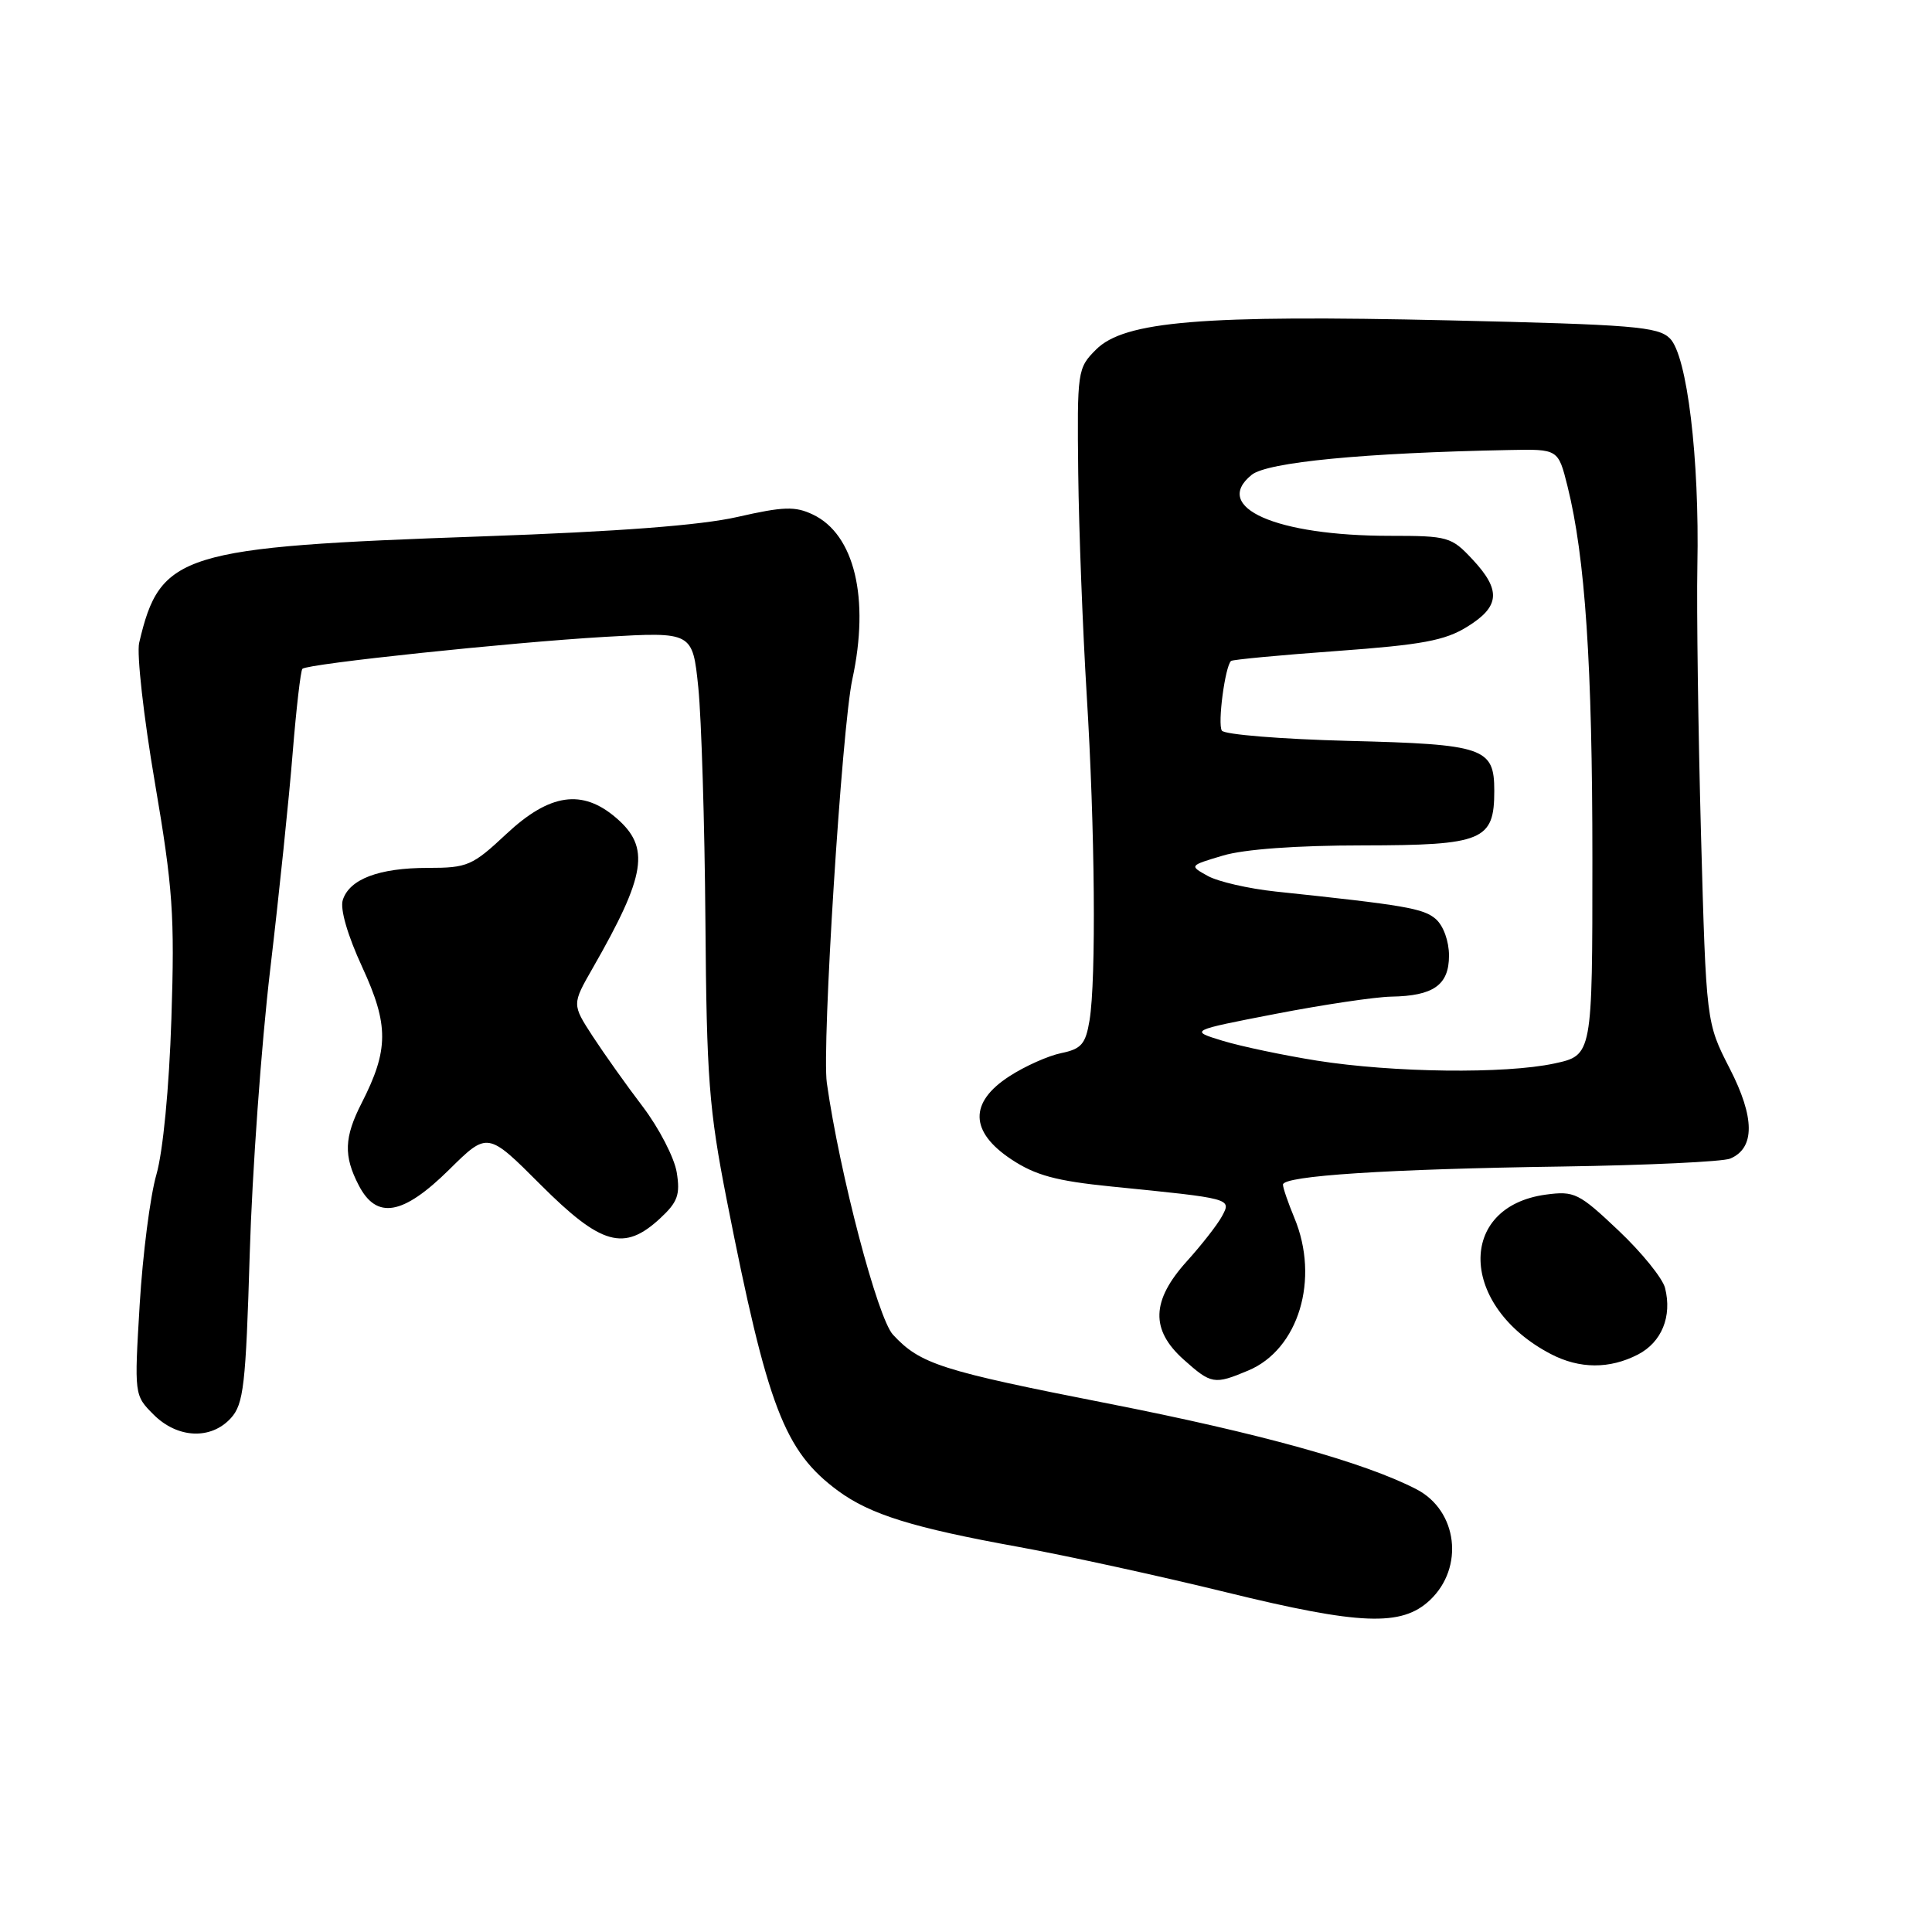 <?xml version="1.0" encoding="UTF-8" standalone="no"?>
<!DOCTYPE svg PUBLIC "-//W3C//DTD SVG 1.1//EN" "http://www.w3.org/Graphics/SVG/1.1/DTD/svg11.dtd" >
<svg xmlns="http://www.w3.org/2000/svg" xmlns:xlink="http://www.w3.org/1999/xlink" version="1.1" viewBox="0 0 256 256">
 <g >
 <path fill="currentColor"
d=" M 189.46 212.04 C 194.06 207.71 193.15 200.16 187.68 197.33 C 180.80 193.77 166.94 189.92 146.76 185.96 C 124.66 181.62 121.94 180.75 118.32 176.85 C 116.29 174.65 111.27 155.56 109.56 143.50 C 108.88 138.72 111.55 96.41 112.94 90.00 C 115.26 79.28 113.23 70.80 107.71 68.18 C 105.36 67.06 103.82 67.11 97.71 68.50 C 92.84 69.61 81.92 70.44 64.00 71.07 C 23.86 72.48 21.22 73.30 18.44 85.18 C 18.10 86.65 19.03 94.98 20.52 103.68 C 22.91 117.69 23.16 121.27 22.71 135.00 C 22.41 144.19 21.60 152.60 20.72 155.65 C 19.90 158.49 18.91 166.22 18.51 172.84 C 17.79 184.85 17.79 184.88 20.35 187.44 C 23.52 190.61 27.96 190.81 30.60 187.90 C 32.28 186.04 32.57 183.57 33.09 166.15 C 33.41 155.34 34.63 138.40 35.80 128.50 C 36.97 118.60 38.31 105.67 38.78 99.76 C 39.26 93.86 39.84 88.84 40.07 88.62 C 40.78 87.95 67.63 85.12 80.13 84.39 C 91.77 83.72 91.77 83.72 92.53 91.11 C 92.94 95.17 93.37 109.07 93.47 122.00 C 93.63 142.92 93.94 146.98 96.30 159.01 C 101.71 186.49 103.92 192.27 111.03 197.53 C 115.31 200.68 120.96 202.44 135.00 204.98 C 141.32 206.13 153.70 208.83 162.50 210.99 C 180.25 215.34 185.72 215.55 189.46 212.04 Z  M 165.38 181.61 C 172.08 178.82 174.90 169.48 171.50 161.35 C 170.68 159.37 170.00 157.40 170.00 156.97 C 170.00 155.80 183.86 154.90 207.00 154.57 C 218.28 154.40 228.29 153.93 229.26 153.52 C 232.56 152.13 232.54 148.08 229.19 141.57 C 226.08 135.50 226.08 135.50 225.39 110.50 C 225.02 96.75 224.80 80.78 224.91 75.00 C 225.20 60.72 223.55 47.10 221.27 44.84 C 219.70 43.28 216.39 43.01 192.00 42.45 C 159.32 41.70 148.99 42.55 145.23 46.32 C 142.77 48.78 142.72 49.13 142.87 62.67 C 142.96 70.27 143.47 83.47 143.99 92.00 C 145.09 109.76 145.26 129.79 144.37 135.20 C 143.85 138.34 143.29 138.99 140.63 139.54 C 138.91 139.89 135.81 141.27 133.75 142.61 C 128.39 146.07 128.49 149.97 134.02 153.63 C 137.21 155.74 139.93 156.48 147.27 157.22 C 163.27 158.82 163.18 158.80 161.93 161.14 C 161.33 162.26 159.22 164.96 157.25 167.14 C 152.55 172.35 152.43 176.21 156.85 180.16 C 160.50 183.42 160.90 183.49 165.38 181.61 Z  M 217.04 179.48 C 220.18 177.85 221.58 174.44 220.63 170.67 C 220.31 169.38 217.53 165.95 214.45 163.04 C 209.21 158.08 208.61 157.79 204.85 158.29 C 192.98 159.89 193.38 173.11 205.50 179.42 C 209.30 181.40 213.28 181.42 217.04 179.48 Z  M 87.47 161.44 C 89.80 159.28 90.15 158.31 89.67 155.34 C 89.35 153.40 87.33 149.49 85.18 146.65 C 83.02 143.82 80.03 139.60 78.52 137.29 C 75.79 133.08 75.79 133.08 78.53 128.29 C 85.63 115.90 86.19 112.28 81.64 108.37 C 77.15 104.51 72.83 105.14 67.10 110.50 C 62.59 114.72 61.95 115.00 56.69 115.00 C 50.22 115.00 46.30 116.48 45.42 119.26 C 45.04 120.44 46.05 123.93 48.00 128.15 C 51.54 135.83 51.52 139.10 47.92 146.16 C 45.60 150.70 45.51 153.16 47.53 157.05 C 49.90 161.64 53.38 161.04 59.52 154.98 C 64.61 149.95 64.61 149.95 71.63 156.98 C 79.67 165.01 82.69 165.87 87.47 161.44 Z  M 174.50 140.54 C 170.10 139.84 164.49 138.66 162.04 137.92 C 157.58 136.56 157.58 136.56 169.04 134.34 C 175.34 133.12 182.22 132.10 184.32 132.06 C 189.95 131.97 192.00 130.52 192.00 126.62 C 192.00 124.72 191.26 122.66 190.25 121.78 C 188.62 120.36 186.17 119.94 169.00 118.13 C 165.43 117.75 161.39 116.82 160.04 116.07 C 157.57 114.70 157.57 114.70 162.04 113.37 C 164.83 112.53 171.78 112.02 180.60 112.02 C 196.52 112.00 198.00 111.38 198.00 104.79 C 198.00 99.07 196.68 98.62 178.64 98.17 C 169.76 97.94 162.23 97.33 161.90 96.81 C 161.32 95.90 162.33 88.29 163.12 87.58 C 163.33 87.40 169.65 86.80 177.16 86.26 C 188.42 85.44 191.46 84.88 194.41 83.05 C 198.76 80.37 198.93 78.20 195.10 74.11 C 192.32 71.13 191.86 71.00 184.18 71.00 C 169.07 71.00 160.53 67.23 165.85 62.92 C 167.93 61.24 180.72 60.00 199.99 59.63 C 206.47 59.50 206.47 59.50 207.70 64.42 C 210.05 73.83 211.00 88.08 211.00 113.88 C 211.00 139.83 211.00 139.83 205.95 140.92 C 199.41 142.32 184.64 142.14 174.50 140.54 Z "/>
</g>
</svg>